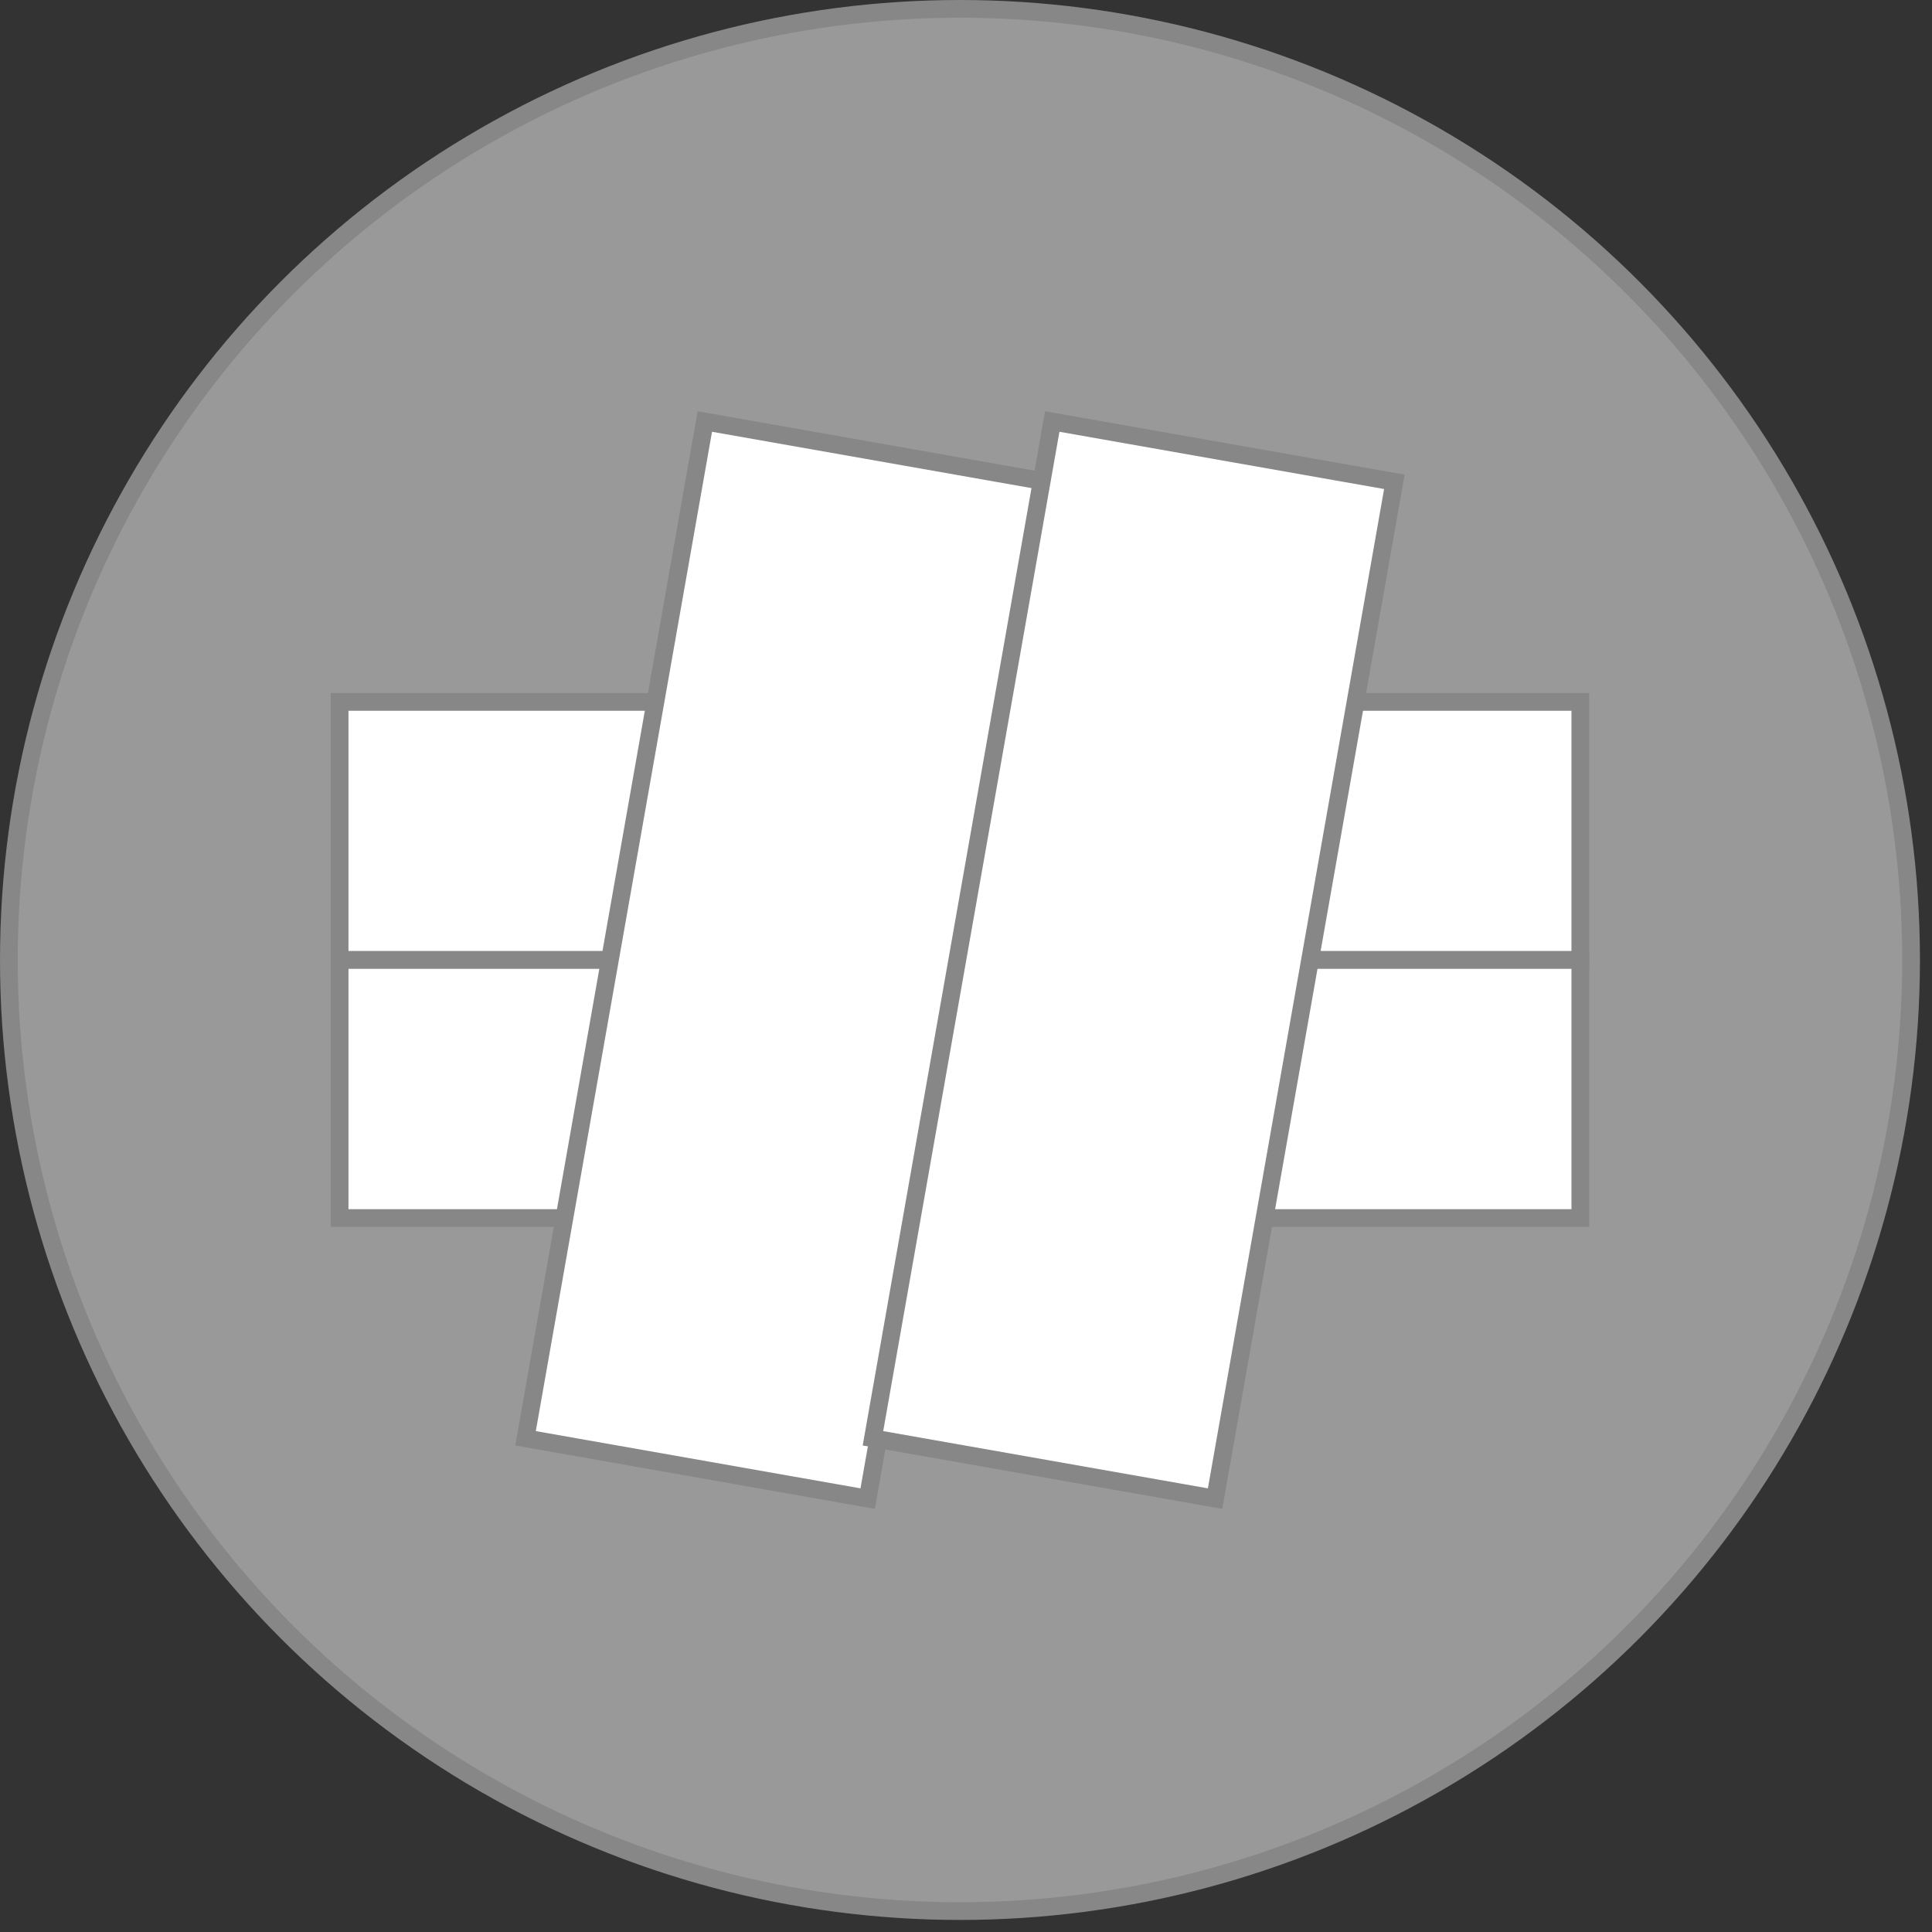 <?xml version="1.0" encoding="UTF-8"?>
<!-- Do not edit this file with editors other than diagrams.net -->
<!DOCTYPE svg PUBLIC "-//W3C//DTD SVG 1.1//EN" "http://www.w3.org/Graphics/SVG/1.1/DTD/svg11.dtd">
<svg xmlns="http://www.w3.org/2000/svg" xmlns:xlink="http://www.w3.org/1999/xlink" version="1.1" width="109px" height="109px" viewBox="-0.5 -0.5 109 109" content="&lt;mxfile host=&quot;app.diagrams.net&quot; modified=&quot;2022-09-12T02:51:38.999Z&quot; agent=&quot;5.0 (X11)&quot; etag=&quot;YJDfJ-G-kt_BD3cRQcbw&quot; version=&quot;20.3.0&quot; type=&quot;device&quot;&gt;&lt;diagram id=&quot;y8qmN0DvdS-_BtA62AJ4&quot; name=&quot;Page-1&quot;&gt;7Vddj6MgFP01Pi4BEcTXdqYzL33qfiT7xlSspCgupdt2f/1ixapjuu3spptmMjRpuOfiBc45ogZ4WuyfDK/yuU6FCkKY7gP8EISuQfdfAwcP4KgBVkamDQQ7YCF/iQZELbqVqdh4rIGs1srKaggudVmKpR1g3Bi9Gw7LtEoHQMVXYgQsllyN0W8ytXmDsjDu8GchV3k7M6JJkyl4O9jvZJPzVO96EH4M8NRobZtesZ8KVXM35GV2JntamBGlveaC5680+55tvpA5C9XTbLLOfsw/4abKT662fsN+sfbQMuCqOLJdMNnl0opFxZd1ZufkdlhuC+Ui5Lp8UzUKZHIv3KQTxV+EmvDlemX0tkynWmnj0qUu62qZVKqFghAnx+bwjTV6LXoZFtc/l/FrFcaK/VkS0IlaZ0mhC2HNwQ3xF2Di1fB2xJGPd524CMYAex7yvrY9nHtbrU4zdMy7jif/DUKg+LISNY3ViCFP51ly/J3BX9oy8M2kUQYoSboWDzmkGLST9WiM4ZhCCkGCbsQguUzg0Ya1NR/gZTtfcK8u7YwXUtUkfOa5LrhH/RmGmI97Tp4d29j7J/wfvf8HZ43F9eohAliCQ4YwghhTQuOrlEQRIBTFiFGWUIojSm4ka/Ih69/IiiGICLkvKaN3LaXRllupy7oyvIm0bRkCIthrbh/94xgBjBGhIQ0hjTF0oo6fcAnoH+dJwsauIAyEEWVxFBNGCWb0Rqa44rl396Z4Lf3/vN9PLzb3aQIXdq+4x1zvOwE//gY=&lt;/diagram&gt;&lt;/mxfile&gt;"><rect x="-0.5" y="-0.5" width="109" height="109" fill="#333333" stroke="none"/><defs/><g><ellipse cx="53.66" cy="53.66" rx="53.66" ry="53.66" fill="#999999" stroke="#878787" pointer-events="all"/><rect x="18.66" y="39.1" width="70" height="14.56" fill="#ffffff" stroke="#878787" pointer-events="none"/><rect x="18.66" y="53.66" width="70" height="14.56" fill="#ffffff" stroke="#878787" pointer-events="none"/><rect x="34.06" y="24.54" width="19.6" height="58.25" fill="#ffffff" stroke="#878787" transform="rotate(10,43.86,53.66)" pointer-events="none"/><rect x="53.66" y="24.54" width="19.6" height="58.25" fill="#ffffff" stroke="#878787" transform="rotate(10,63.46,53.66)" pointer-events="none"/></g></svg>